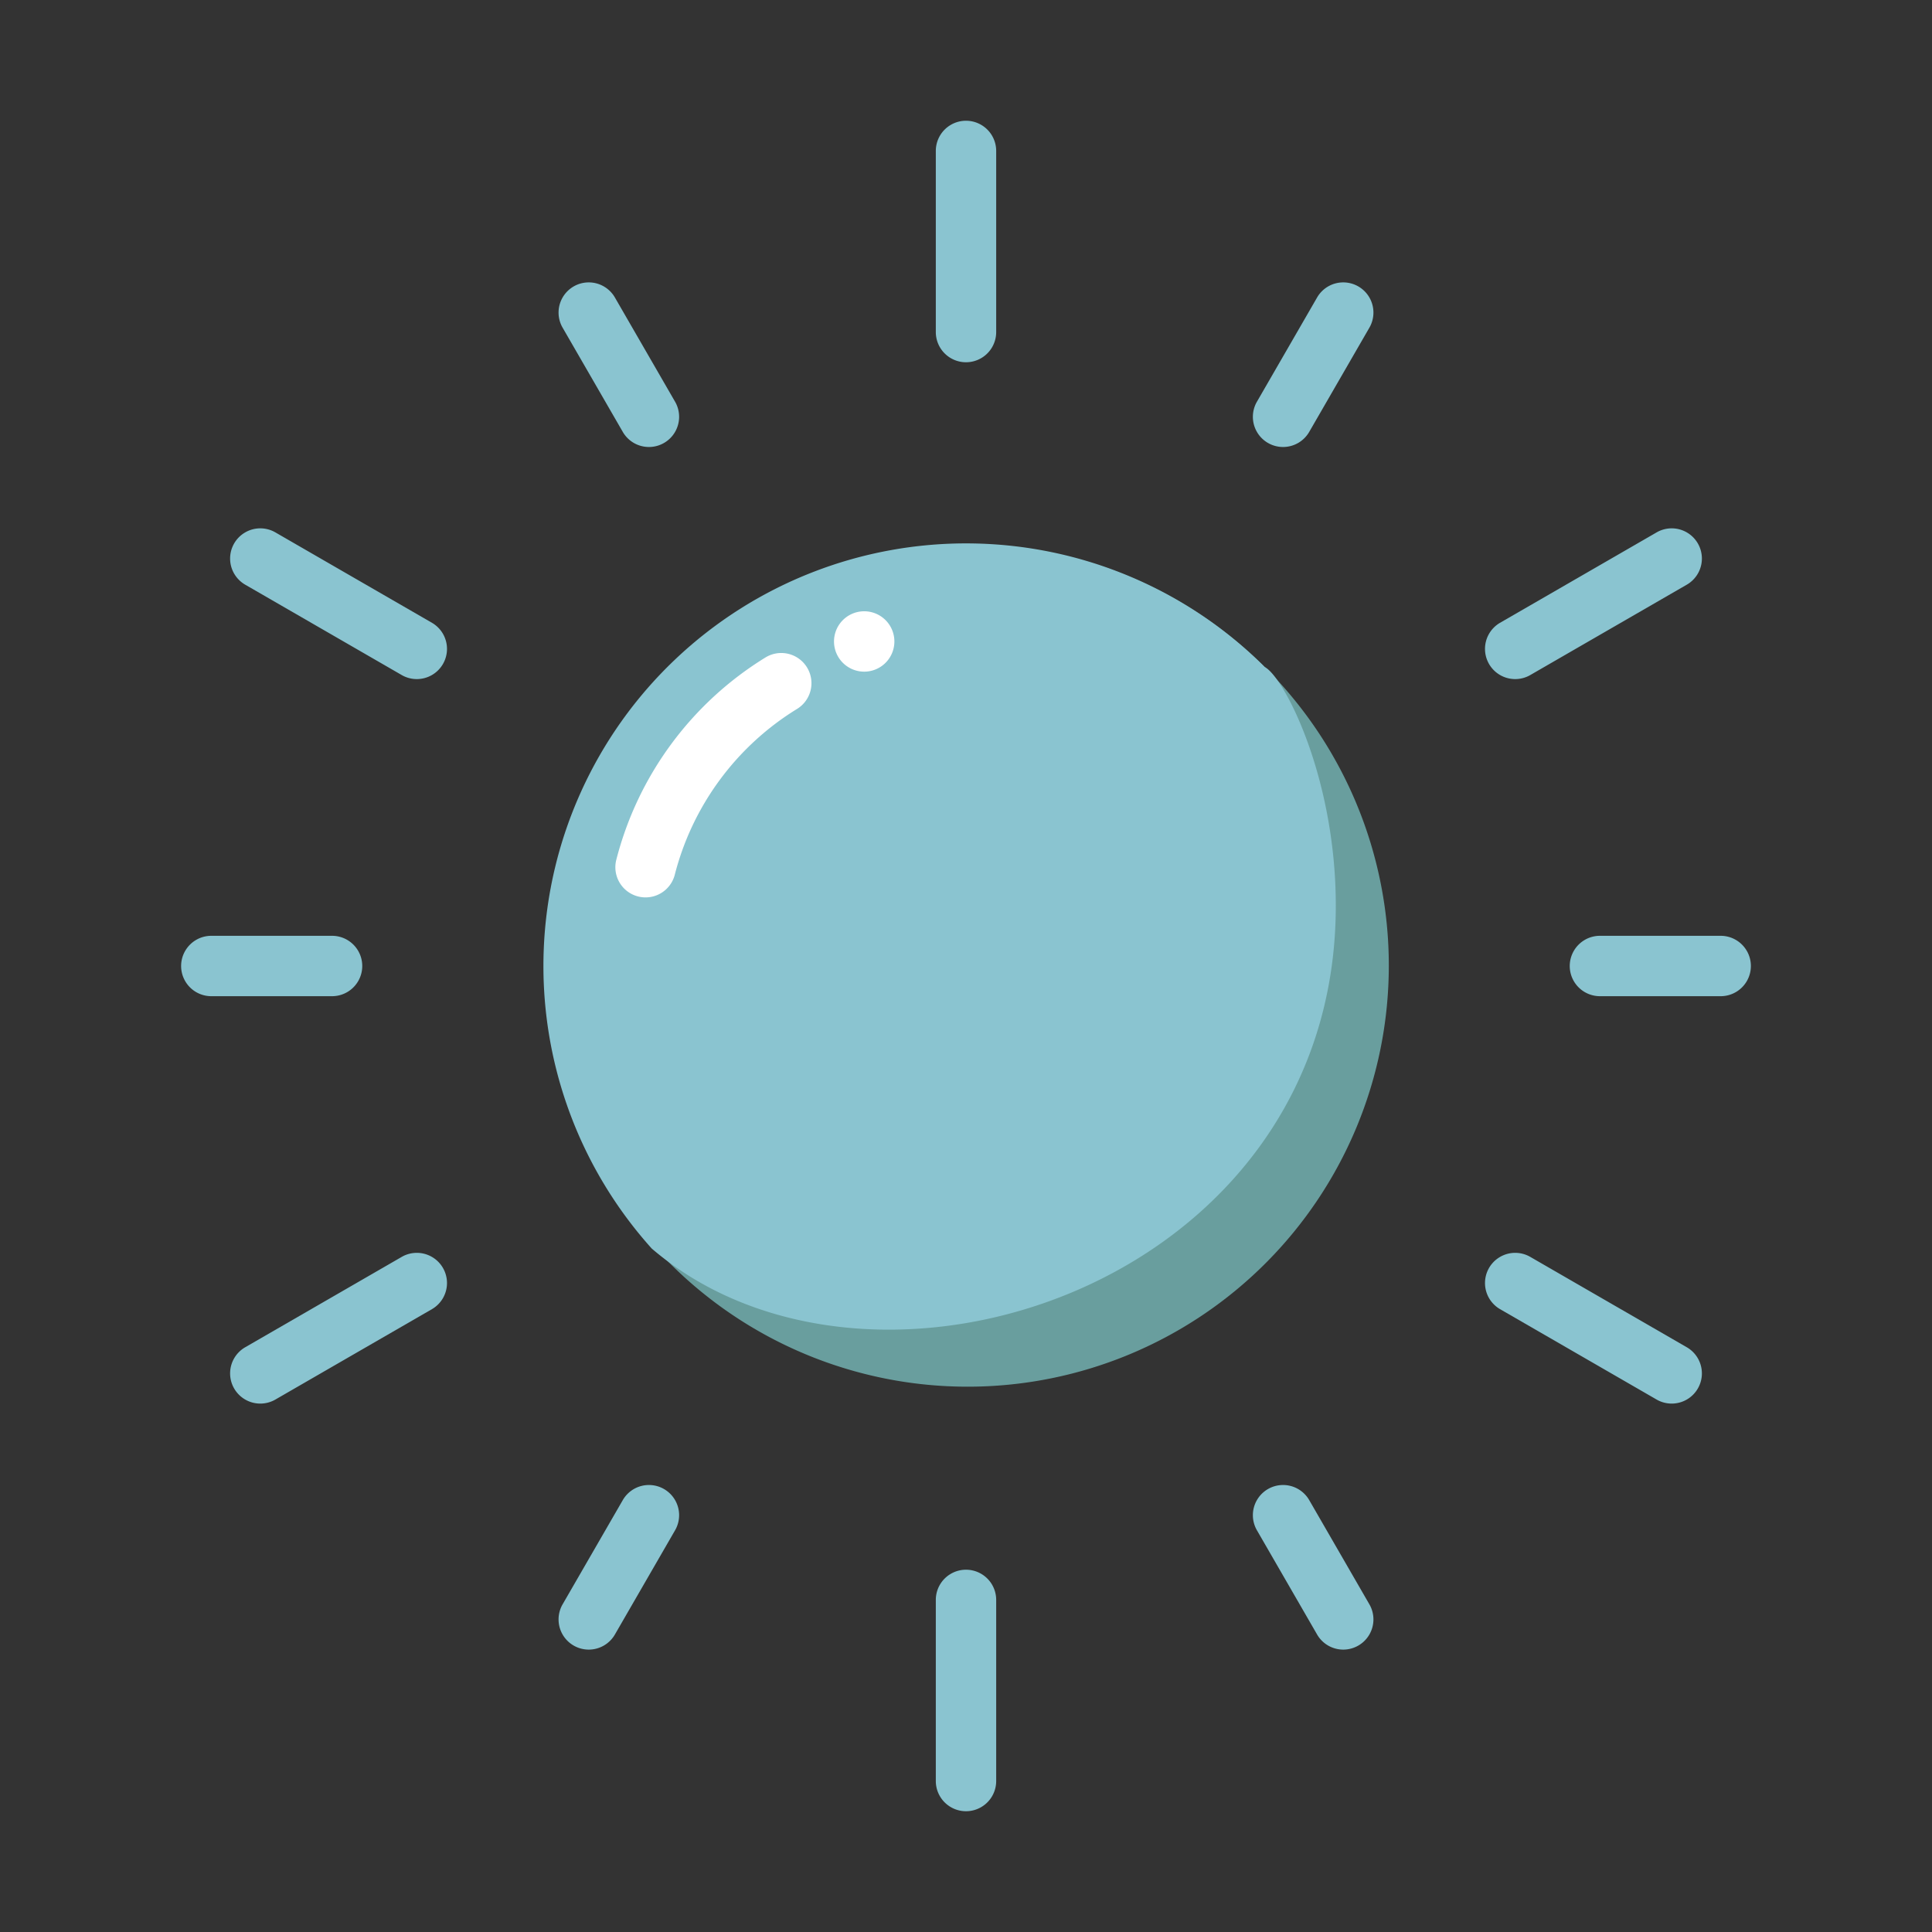 <svg height="512" viewBox="0 0 64 64" width="512" xmlns="http://www.w3.org/2000/svg"><rect x="0" y="0" width="64" height="64" fill="#333333" stroke="none"/><g id="Sun"><path d="m41.94 22.14a.078.078 0 0 0 -.04-.04 13.951 13.951 0 1 0 .04.04z" fill="#699e9e"/><path d="m41.9 22.1a14 14 0 0 0 -20.31 19.26c7.303 6.254 22.66 1.234 22.66-11.36 0-4.286-1.732-7.59-2.35-7.9z" fill="#8ac4d0"/><path d="m20.409 28.508a11.106 11.106 0 0 1 4.959-6.735 1.0 1 0 0 1 1.042 1.707 9.097 9.097 0 0 0 -4.061 5.512 1.0 1 0 0 1 -1.94-.484z" fill="#fff"/><path d="m31 11v-6a1 1 0 0 1 2 0v6a1 1 0 0 1 -2 0zm-8.634 2.313-2-3.464a1 1 0 0 0 -1.732 1l2 3.464a1 1 0 0 0 1.732-1zm-11.366 17.687h-4a1 1 0 0 0 0 2h4a1 1 0 0 0 0-2zm9.366 23.151 2-3.464a1 1 0 0 0 -1.732-1l-2 3.464a1 1 0 0 0 1.732 1zm25-1-2-3.464a1 1 0 0 0 -1.732 1l2 3.464a1 1 0 0 0 1.732-1zm11.634-22.151h-4a1 1 0 0 0 0 2h4a1 1 0 0 0 0-2zm-13.634-16.687 2-3.464a1 1 0 0 0 -1.732-1l-2 3.464a1 1 0 0 0 1.732 1zm-29.053 6.32-5.196-3a1 1 0 0 0 -1 1.732l5.196 3a1 1 0 0 0 1-1.732zm-5.196 25.732 5.196-3a1 1 0 0 0 -1-1.732l-5.196 3a1 1 0 0 0 1 1.732zm23.883 12.634v-6a1 1 0 0 0 -2 0v6a1 1 0 0 0 2 0zm22.883-14.366-5.196-3a1 1 0 0 0 -1 1.732l5.196 3a1 1 0 0 0 1-1.732zm-5.196-22.268 5.196-3a1 1 0 0 0 -1-1.732l-5.196 3a1 1 0 0 0 1 1.732z" fill="#8ac4d0"/><path d="m29.627 21.214a1 1 0 1 1 -1.034-.964 1 1 0 0 1 1.034.964z" fill="#fff"/></g></svg>